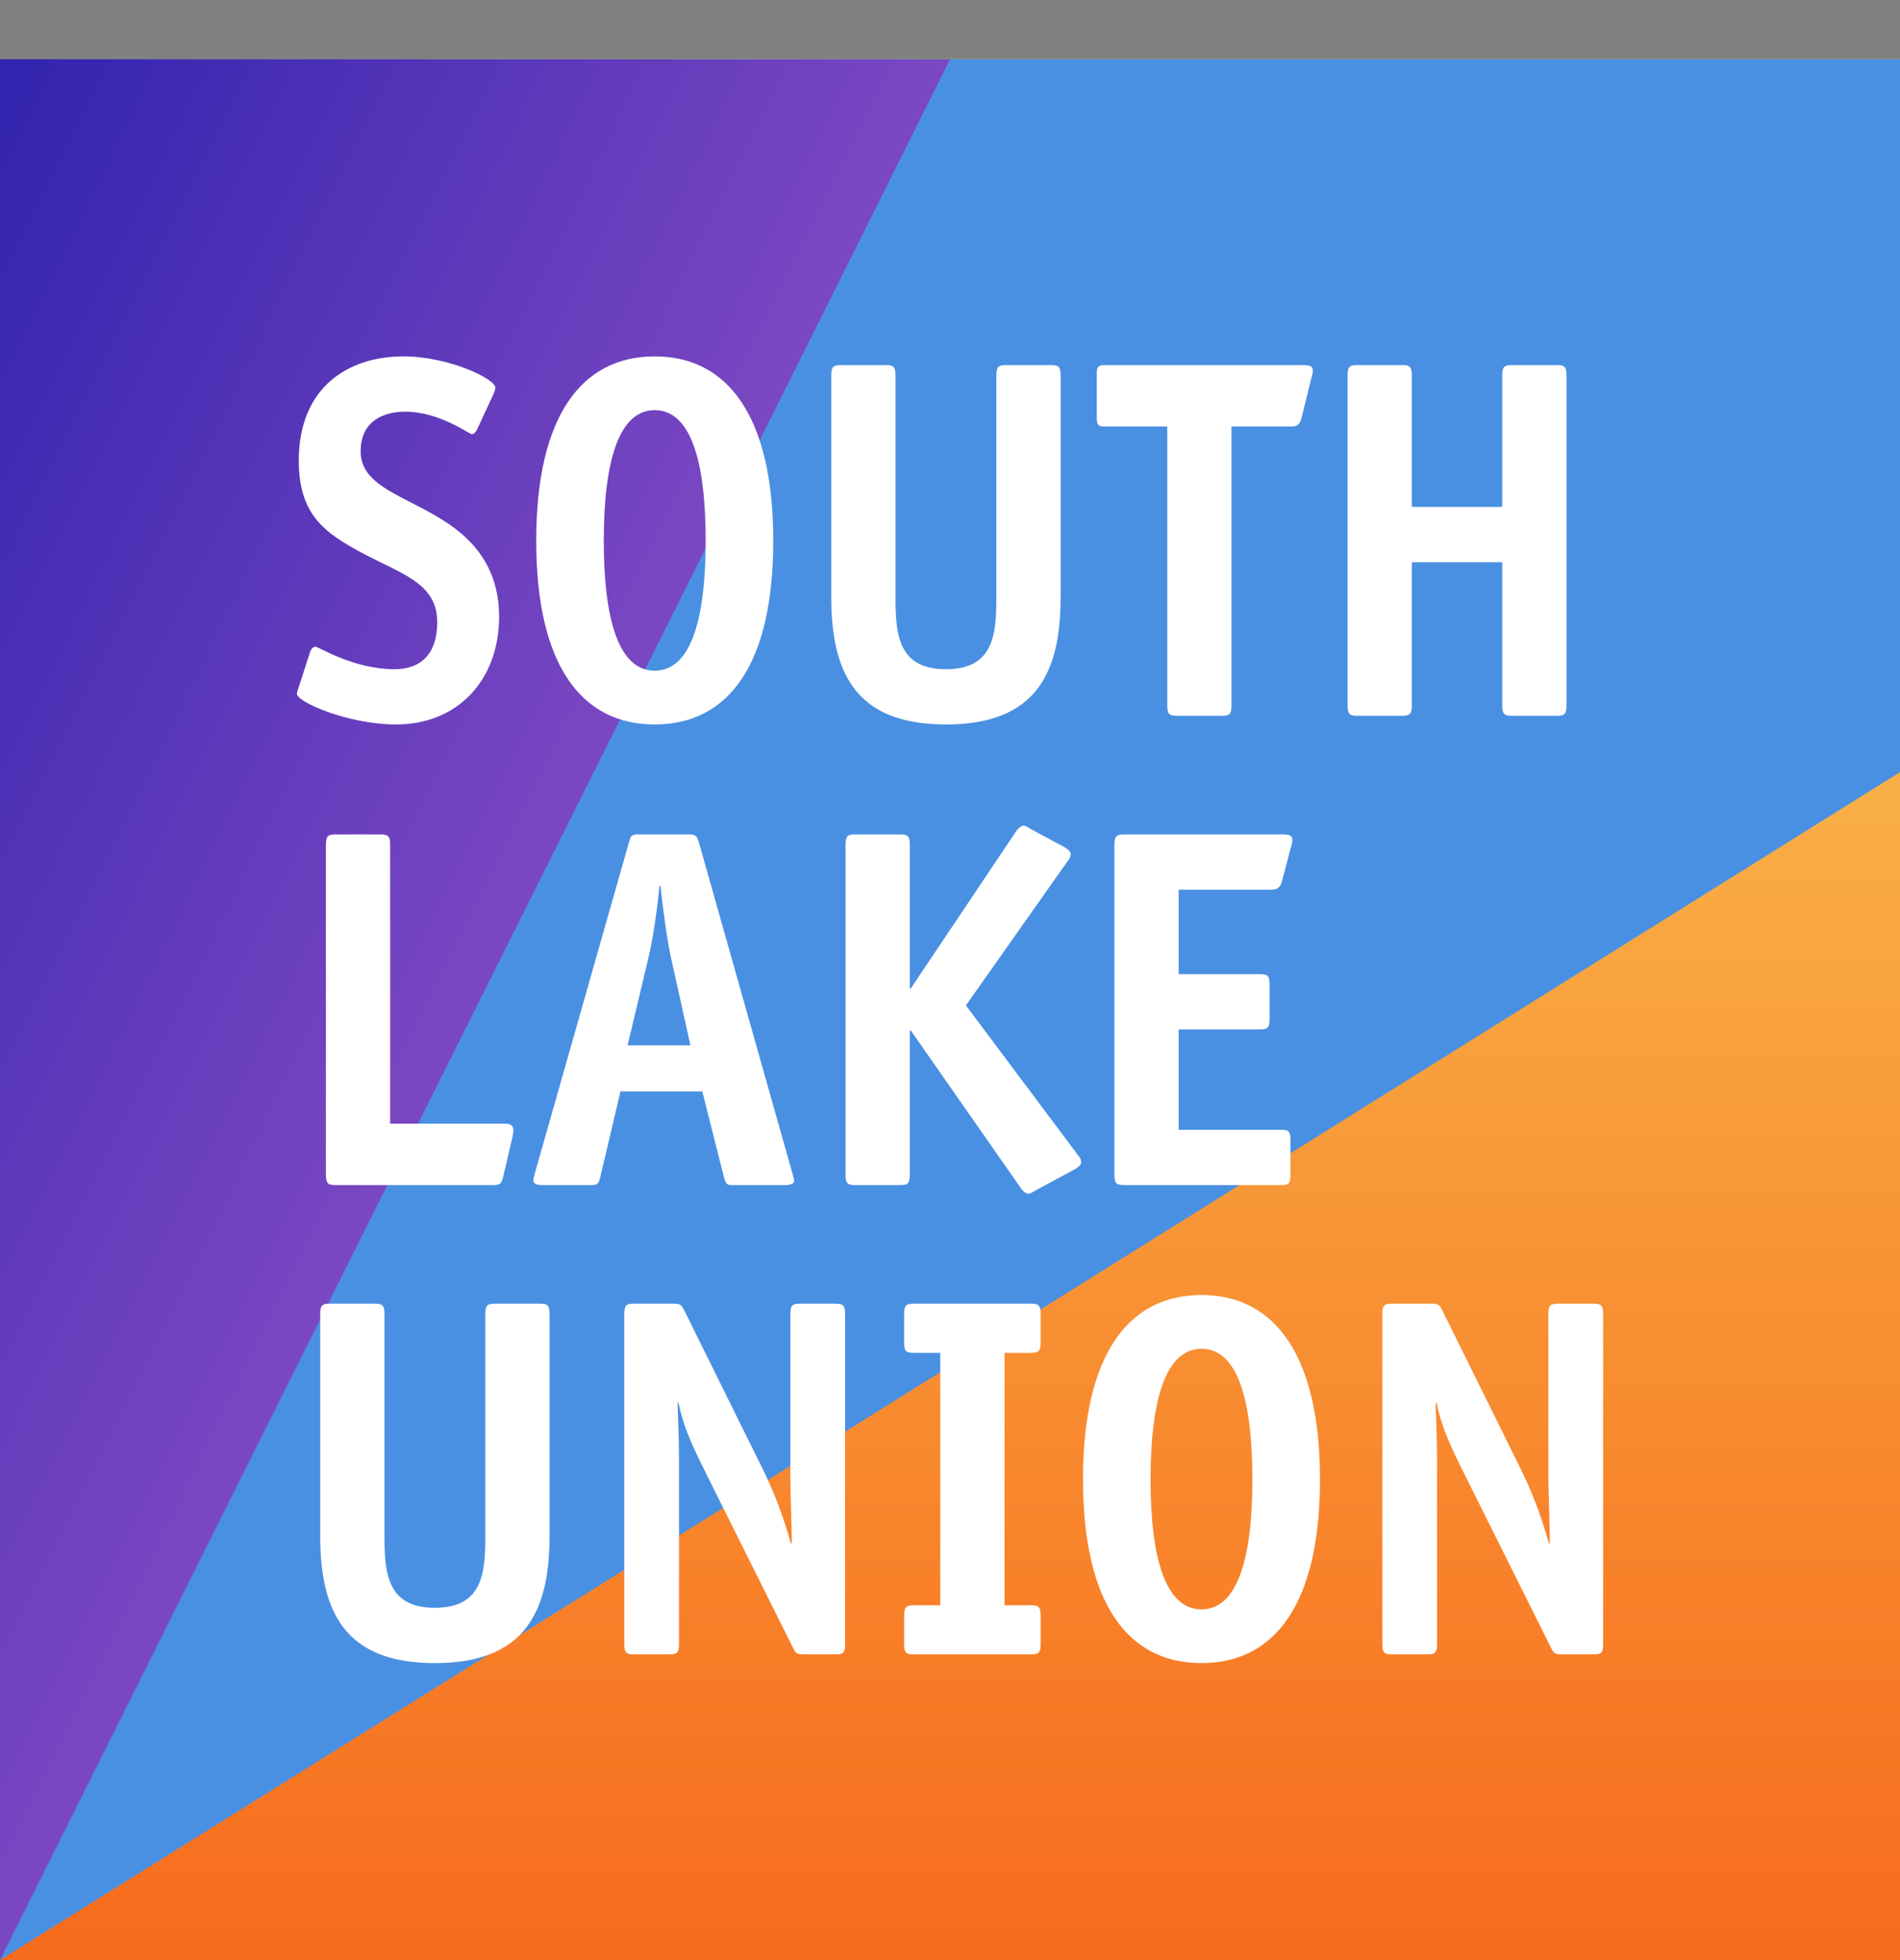 <?xml version="1.0" encoding="UTF-8"?>
<svg width="32px" height="33px" viewBox="0 0 32 33" version="1.1" xmlns="http://www.w3.org/2000/svg" xmlns:xlink="http://www.w3.org/1999/xlink">
    <rect x="0" y="0" width="32" height="33" fill="#808080" stroke="none"/>
    <!-- Generator: Sketch 48.2 (47327) - http://www.bohemiancoding.com/sketch -->
    <title>logo</title>
    <desc>Created with Sketch.</desc>
    <defs>
        <linearGradient x1="50%" y1="0%" x2="50%" y2="100%" id="linearGradient-1">
            <stop stop-color="#FAD961" offset="0%"></stop>
            <stop stop-color="#F76B1C" offset="100%"></stop>
        </linearGradient>
        <linearGradient x1="0%" y1="0%" x2="102%" y2="101%" id="linearGradient-2">
            <stop stop-color="#3023AE" offset="0%"></stop>
            <stop stop-color="#C86DD7" offset="100%"></stop>
        </linearGradient>
        <path d="M8.302,6.655 C8.334,6.586 8.342,6.552 8.342,6.526 C8.342,6.379 7.557,6 6.795,6 C5.866,6 5.032,6.517 5.032,7.758 C5.032,8.474 5.305,8.819 5.729,9.094 C6.547,9.629 7.364,9.706 7.364,10.474 C7.364,11.008 7.092,11.267 6.643,11.267 C5.954,11.267 5.361,10.887 5.313,10.887 C5.281,10.887 5.24,10.922 5.224,10.973 L5.04,11.542 C5.024,11.594 5,11.654 5,11.68 C5,11.818 5.858,12.197 6.675,12.197 C7.685,12.197 8.406,11.473 8.406,10.379 C8.406,9.724 8.126,9.267 7.717,8.939 C7.012,8.379 6.074,8.258 6.074,7.603 C6.074,7.086 6.459,6.931 6.827,6.931 C7.404,6.931 7.901,7.31 7.949,7.31 C7.981,7.31 8.013,7.276 8.038,7.224 L8.302,6.655 Z M13.023,9.103 C13.023,7.017 12.261,6 11.027,6 C9.793,6 9.031,7.008 9.031,9.103 C9.031,11.189 9.785,12.197 11.027,12.197 C12.269,12.197 13.023,11.189 13.023,9.103 Z M11.027,11.292 C10.426,11.292 10.169,10.448 10.169,9.103 C10.169,7.758 10.426,6.905 11.027,6.905 C11.628,6.905 11.885,7.75 11.885,9.103 C11.885,10.448 11.628,11.292 11.027,11.292 Z M17.863,6.328 C17.863,6.172 17.831,6.147 17.695,6.147 L16.95,6.147 C16.813,6.147 16.781,6.172 16.781,6.328 L16.781,10.051 C16.781,10.672 16.741,11.267 15.932,11.267 C15.122,11.267 15.082,10.672 15.082,10.051 L15.082,6.328 C15.082,6.172 15.05,6.147 14.914,6.147 L14.169,6.147 C14.032,6.147 14,6.172 14,6.328 L14,10.051 C14,11.336 14.417,12.197 15.932,12.197 C17.447,12.197 17.863,11.336 17.863,10.051 L17.863,6.328 Z M20.741,7.181 L21.734,7.181 C21.799,7.181 21.887,7.181 21.919,7.043 L22.087,6.362 C22.103,6.302 22.111,6.284 22.111,6.241 C22.111,6.164 22.071,6.147 21.911,6.147 L18.609,6.147 C18.497,6.147 18.472,6.172 18.472,6.293 L18.472,7.034 C18.472,7.155 18.497,7.181 18.609,7.181 L19.659,7.181 L19.659,11.87 C19.659,12.025 19.691,12.051 19.827,12.051 L20.572,12.051 C20.709,12.051 20.741,12.025 20.741,11.87 L20.741,7.181 Z M26.383,6.328 C26.383,6.172 26.351,6.147 26.215,6.147 L25.469,6.147 C25.333,6.147 25.301,6.172 25.301,6.328 L25.301,8.534 L23.778,8.534 L23.778,6.328 C23.778,6.172 23.746,6.147 23.61,6.147 L22.864,6.147 C22.728,6.147 22.696,6.172 22.696,6.328 L22.696,11.87 C22.696,12.025 22.728,12.051 22.864,12.051 L23.61,12.051 C23.746,12.051 23.778,12.025 23.778,11.87 L23.778,9.465 L25.301,9.465 L25.301,11.87 C25.301,12.025 25.333,12.051 25.469,12.051 L26.215,12.051 C26.351,12.051 26.383,12.025 26.383,11.87 L26.383,6.328 Z M8.631,19.142 C8.639,19.107 8.647,19.056 8.647,19.03 C8.647,18.961 8.615,18.918 8.502,18.918 L6.571,18.918 L6.571,14.229 C6.571,14.074 6.539,14.048 6.403,14.048 L5.657,14.048 C5.521,14.048 5.489,14.074 5.489,14.229 L5.489,19.771 C5.489,19.926 5.521,19.952 5.657,19.952 L8.302,19.952 C8.422,19.952 8.446,19.935 8.478,19.797 L8.631,19.142 Z M10.45,18.375 L11.828,18.375 L12.181,19.771 C12.221,19.926 12.237,19.952 12.317,19.952 L13.215,19.952 C13.295,19.952 13.375,19.935 13.375,19.883 C13.375,19.849 13.351,19.78 13.343,19.745 L11.772,14.186 C11.74,14.082 11.724,14.048 11.604,14.048 L10.77,14.048 C10.634,14.048 10.626,14.065 10.594,14.177 L9.015,19.728 C9.007,19.763 8.983,19.832 8.983,19.875 C8.991,19.935 9.039,19.952 9.144,19.952 L9.953,19.952 C10.073,19.952 10.089,19.926 10.121,19.771 L10.45,18.375 Z M11.628,17.599 L10.57,17.599 L10.923,16.116 C11.003,15.772 11.075,15.272 11.107,14.91 L11.123,14.91 C11.163,15.272 11.227,15.78 11.299,16.116 L11.628,17.599 Z M15.323,17.349 L15.339,17.349 L17.182,19.987 C17.206,20.03 17.27,20.099 17.318,20.099 C17.358,20.099 17.399,20.064 17.463,20.03 L18.104,19.685 C18.152,19.659 18.208,19.607 18.208,19.582 C18.208,19.495 18.176,19.478 18.152,19.444 L16.268,16.927 L17.976,14.505 C18,14.47 18.032,14.453 18.032,14.367 C18.032,14.341 17.976,14.289 17.928,14.263 L17.383,13.97 C17.318,13.936 17.278,13.901 17.238,13.901 C17.19,13.901 17.126,13.97 17.102,14.013 L15.339,16.642 L15.323,16.642 L15.323,14.229 C15.323,14.074 15.291,14.048 15.154,14.048 L14.409,14.048 C14.273,14.048 14.241,14.074 14.241,14.229 L14.241,19.771 C14.241,19.926 14.273,19.952 14.409,19.952 L15.154,19.952 C15.291,19.952 15.323,19.926 15.323,19.771 L15.323,17.349 Z M21.734,19.202 C21.734,19.047 21.71,19.021 21.566,19.021 L19.851,19.021 L19.851,17.332 L21.213,17.332 C21.35,17.332 21.382,17.306 21.382,17.151 L21.382,16.582 C21.382,16.427 21.358,16.401 21.213,16.401 L19.851,16.401 L19.851,14.979 L21.406,14.979 C21.47,14.979 21.558,14.97 21.59,14.841 L21.742,14.263 C21.758,14.203 21.766,14.186 21.766,14.143 C21.766,14.065 21.726,14.048 21.566,14.048 L18.937,14.048 C18.801,14.048 18.769,14.074 18.769,14.229 L18.769,19.771 C18.769,19.926 18.801,19.952 18.937,19.952 L21.574,19.952 C21.71,19.952 21.734,19.926 21.734,19.771 L21.734,19.202 Z M9.256,22.13 C9.256,21.975 9.224,21.949 9.087,21.949 L8.342,21.949 C8.206,21.949 8.174,21.975 8.174,22.13 L8.174,25.854 C8.174,26.474 8.134,27.069 7.324,27.069 C6.515,27.069 6.475,26.474 6.475,25.854 L6.475,22.13 C6.475,21.975 6.443,21.949 6.306,21.949 L5.561,21.949 C5.425,21.949 5.393,21.975 5.393,22.13 L5.393,25.854 C5.393,27.138 5.809,28 7.324,28 C8.839,28 9.256,27.138 9.256,25.854 L9.256,22.13 Z M14.233,22.13 C14.233,21.975 14.201,21.949 14.064,21.949 L13.479,21.949 C13.343,21.949 13.311,21.975 13.311,22.13 L13.311,24.862 C13.311,25.104 13.335,25.707 13.335,25.983 L13.319,25.983 C13.223,25.63 13.071,25.19 12.846,24.733 L11.524,22.061 C11.476,21.966 11.46,21.949 11.34,21.949 L10.682,21.949 C10.546,21.949 10.514,21.975 10.514,22.13 L10.514,27.672 C10.514,27.828 10.546,27.853 10.682,27.853 L11.267,27.853 C11.404,27.853 11.436,27.828 11.436,27.672 L11.436,24.569 C11.436,24.173 11.412,23.733 11.412,23.621 L11.428,23.621 C11.508,24.009 11.644,24.311 11.885,24.794 L13.351,27.733 C13.399,27.836 13.423,27.853 13.536,27.853 L14.064,27.853 C14.209,27.853 14.233,27.828 14.233,27.672 L14.233,22.13 Z M17.527,27.207 C17.527,27.052 17.495,27.026 17.358,27.026 L16.918,27.026 L16.918,22.777 L17.358,22.777 C17.495,22.777 17.527,22.751 17.527,22.596 L17.527,22.13 C17.527,21.975 17.495,21.949 17.358,21.949 L15.395,21.949 C15.259,21.949 15.227,21.975 15.227,22.13 L15.227,22.596 C15.227,22.751 15.259,22.777 15.395,22.777 L15.836,22.777 L15.836,27.026 L15.395,27.026 C15.259,27.026 15.227,27.052 15.227,27.207 L15.227,27.672 C15.227,27.828 15.259,27.853 15.395,27.853 L17.358,27.853 C17.495,27.853 17.527,27.828 17.527,27.672 L17.527,27.207 Z M22.231,24.906 C22.231,22.82 21.47,21.803 20.236,21.803 C19.001,21.803 18.24,22.811 18.24,24.906 C18.24,26.992 18.993,28 20.236,28 C21.478,28 22.231,26.992 22.231,24.906 Z M20.236,27.095 C19.635,27.095 19.378,26.25 19.378,24.906 C19.378,23.561 19.635,22.708 20.236,22.708 C20.837,22.708 21.093,23.552 21.093,24.906 C21.093,26.25 20.837,27.095 20.236,27.095 Z M27,22.13 C27,21.975 26.968,21.949 26.832,21.949 L26.247,21.949 C26.11,21.949 26.078,21.975 26.078,22.13 L26.078,24.862 C26.078,25.104 26.102,25.707 26.102,25.983 L26.086,25.983 C25.99,25.63 25.838,25.19 25.613,24.733 L24.291,22.061 C24.243,21.966 24.227,21.949 24.107,21.949 L23.45,21.949 C23.313,21.949 23.281,21.975 23.281,22.13 L23.281,27.672 C23.281,27.828 23.313,27.853 23.45,27.853 L24.035,27.853 C24.171,27.853 24.203,27.828 24.203,27.672 L24.203,24.569 C24.203,24.173 24.179,23.733 24.179,23.621 L24.195,23.621 C24.275,24.009 24.411,24.311 24.652,24.794 L26.118,27.733 C26.166,27.836 26.191,27.853 26.303,27.853 L26.832,27.853 C26.976,27.853 27,27.828 27,27.672 L27,22.13 Z" id="path-3"></path>
    </defs>
    <g id="Page-1" stroke="none" stroke-width="1" fill="none" fill-rule="evenodd">
        <g id="logo">
            <g id="Line-+-Line-+-Line-Mask">
                <polygon id="Path" fill="url(#linearGradient-1)" points="32 0.996 32 33 0 33 0 0.996"></polygon>
                <polygon id="Path" fill="#4A90E2" points="32 0.996 32 13 0 33 0 0.996"></polygon>
                <polygon id="Path" fill="url(#linearGradient-2)" points="16 1 0 33 0 0.996"></polygon>
                <mask id="mask-4" fill="white">
                    <use xlink:href="#path-3"></use>
                </mask>
                <use id="Mask" fill="#FFFFFF" fill-rule="nonzero" xlink:href="#path-3"></use>
            </g>
        </g>
    </g>
</svg>